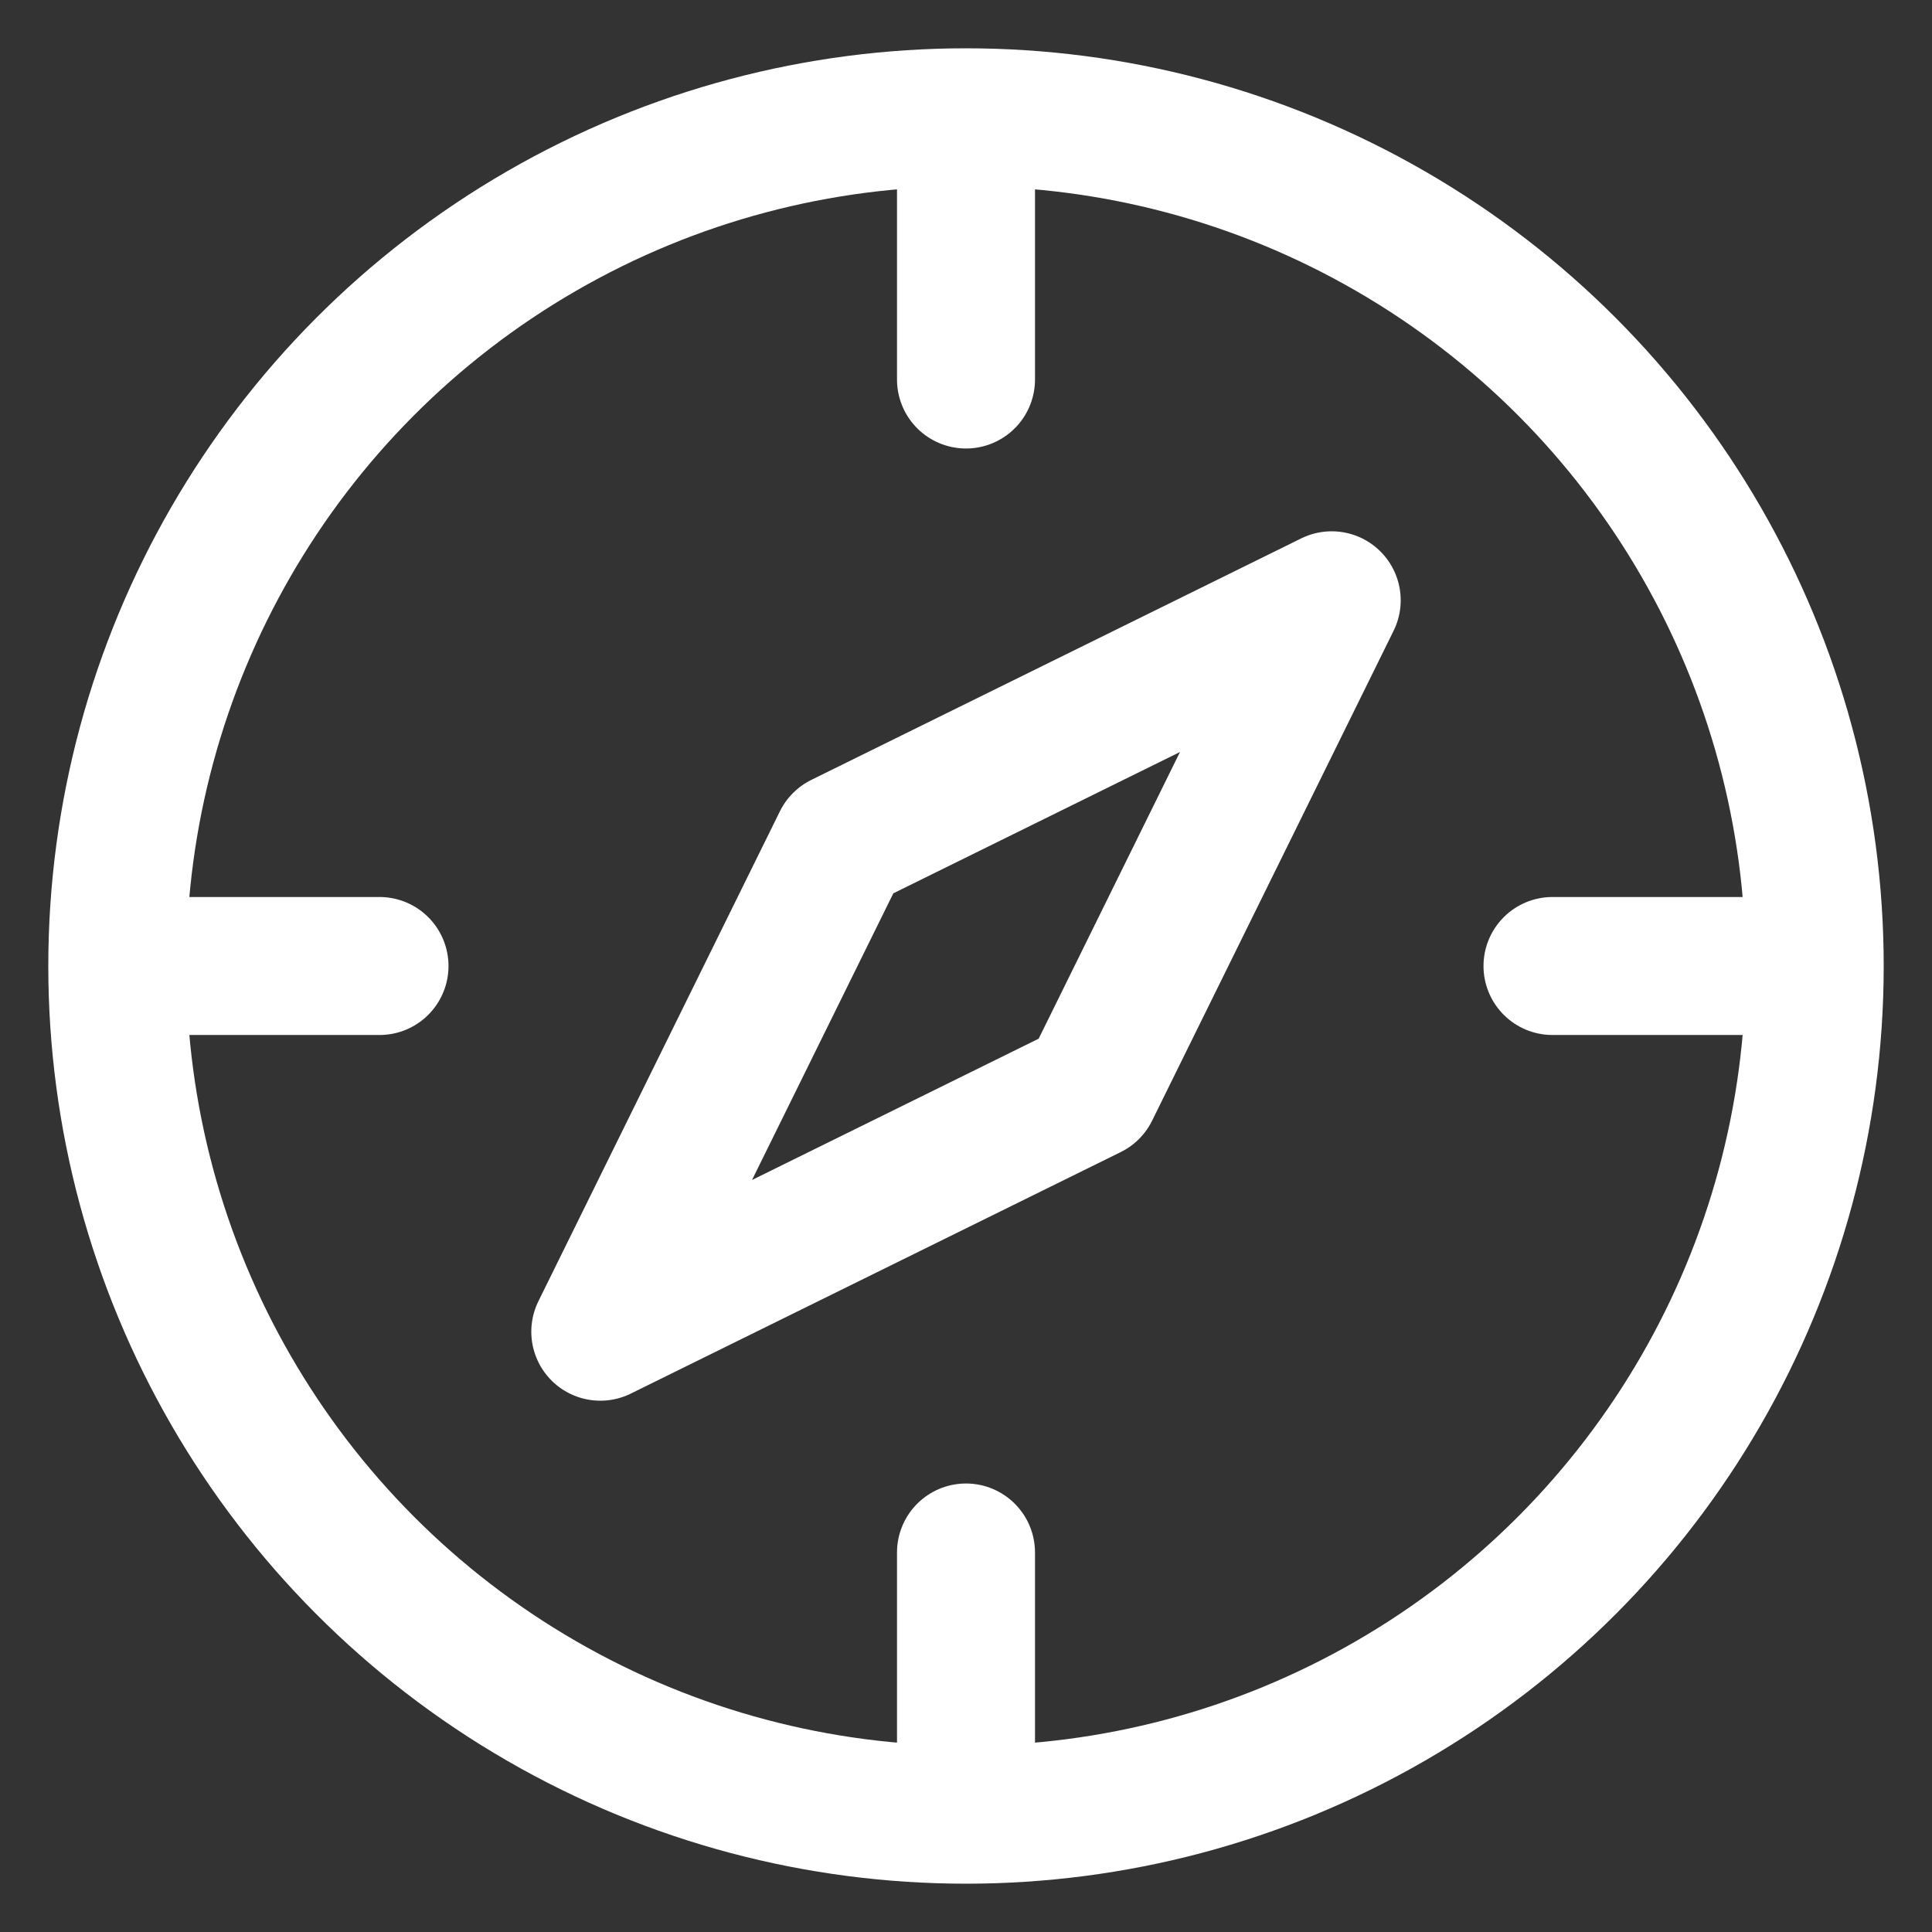 <?xml version="1.0" encoding="utf-8"?>
<!-- Generator: Adobe Illustrator 18.1.1, SVG Export Plug-In . SVG Version: 6.00 Build 0)  -->
<!DOCTYPE svg PUBLIC "-//W3C//DTD SVG 1.1//EN" "http://www.w3.org/Graphics/SVG/1.1/DTD/svg11.dtd">
<svg version="1.1" xmlns="http://www.w3.org/2000/svg" xmlns:xlink="http://www.w3.org/1999/xlink" x="0px" y="0px"
	 viewBox="0 0 28 28" enable-background="new 0 0 28 28" xml:space="preserve">
<rect x="0" y="0" width="28" height="28" fill="#333333" stroke="none"/>
<g id="Calque_1" display="none">
	
		<path id="gps" display="inline" fill="none" stroke="#363636" stroke-width="2" stroke-linecap="round" stroke-linejoin="round" stroke-miterlimit="10" d="
		M26.5,1.2L1.2,12.7l11.8,2.4l2.4,11.8L26.8,1.5C26.9,1.3,26.7,1.1,26.5,1.2z"/>
</g>
<g id="Calque_2">
	<g id="compass">
		
			<circle fill="none" stroke="#FFFFFF" stroke-width="2" stroke-linecap="round" stroke-linejoin="round" stroke-miterlimit="10" cx="14" cy="14" r="12.3"/>
		
			<line fill="none" stroke="#FFFFFF" stroke-width="2" stroke-linecap="round" stroke-linejoin="round" stroke-miterlimit="10" x1="14" y1="2.4" x2="14" y2="5.5"/>
		
			<line fill="none" stroke="#FFFFFF" stroke-width="2" stroke-linecap="round" stroke-linejoin="round" stroke-miterlimit="10" x1="2.4" y1="14" x2="5.5" y2="14"/>
		
			<line fill="none" stroke="#FFFFFF" stroke-width="2" stroke-linecap="round" stroke-linejoin="round" stroke-miterlimit="10" x1="14" y1="25.6" x2="14" y2="22.5"/>
		
			<line fill="none" stroke="#FFFFFF" stroke-width="2" stroke-linecap="round" stroke-linejoin="round" stroke-miterlimit="10" x1="25.6" y1="14" x2="22.5" y2="14"/>
		
			<polygon fill="none" stroke="#FFFFFF" stroke-width="2" stroke-linecap="round" stroke-linejoin="round" stroke-miterlimit="10" points="
			19.3,8.7 12.2,12.2 8.7,19.3 15.8,15.8 		"/>
	</g>
</g>
</svg>
